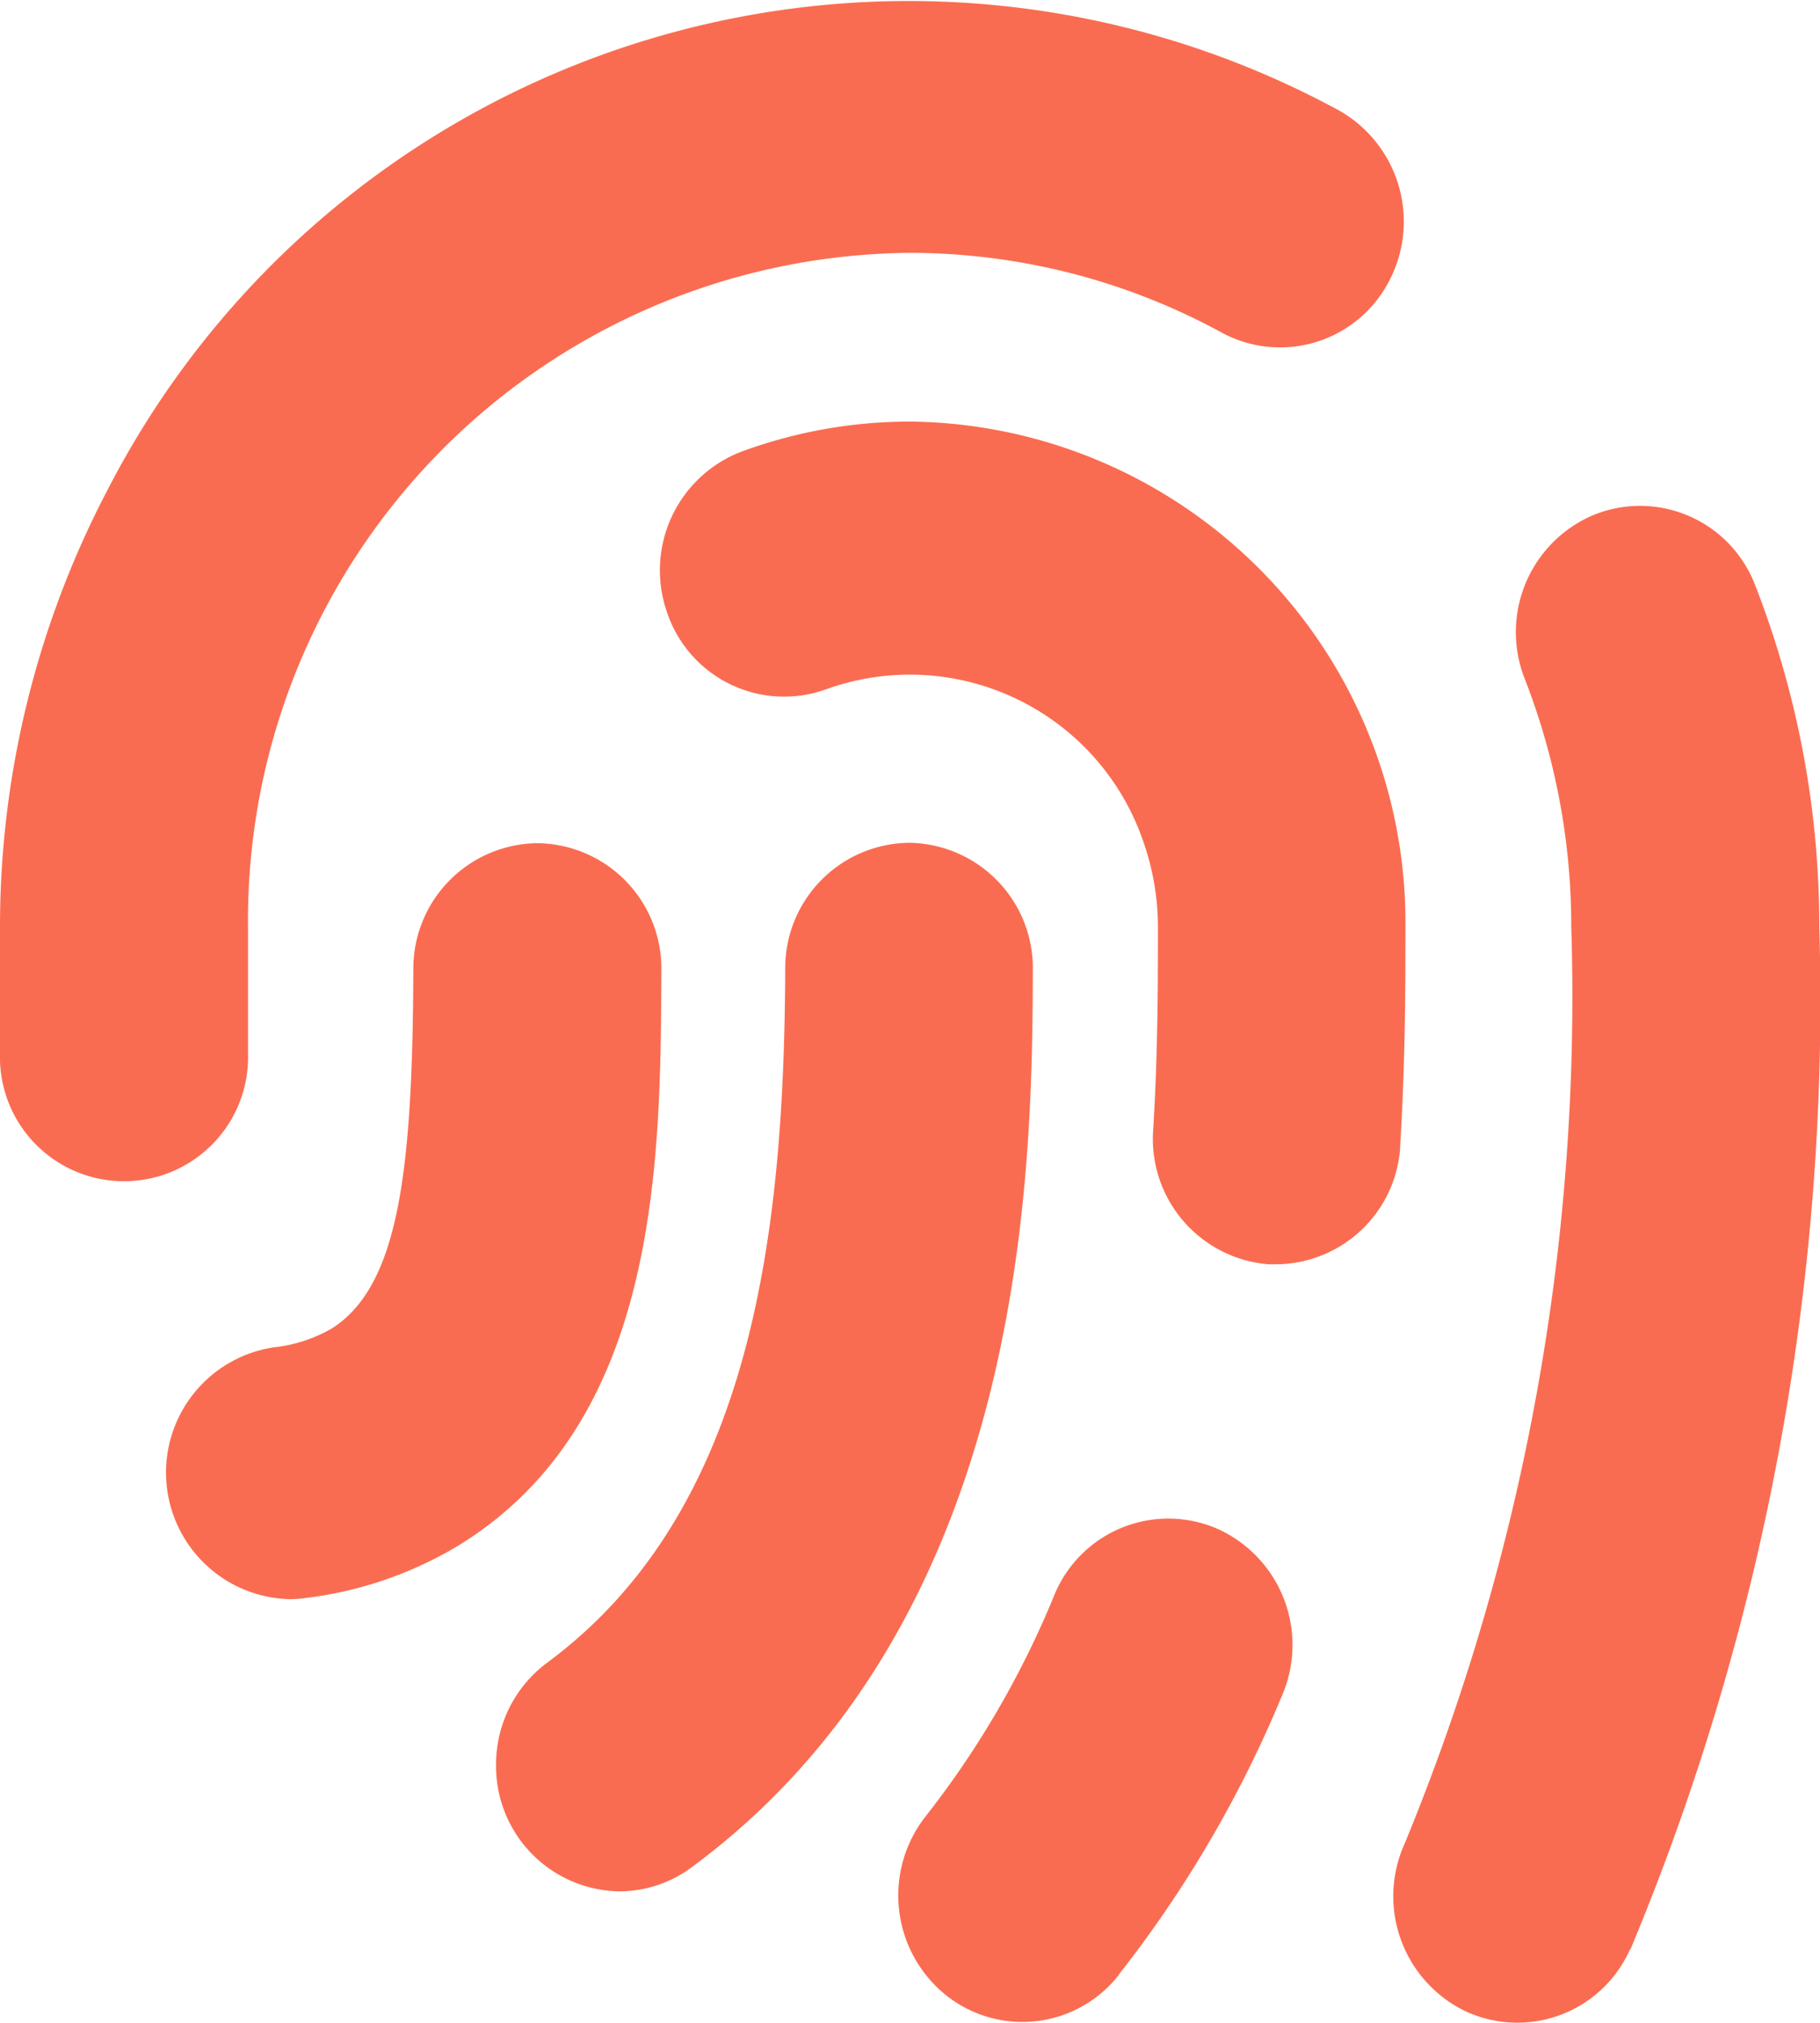<svg xmlns="http://www.w3.org/2000/svg" width="18" height="20" viewBox="0 0 18 20">
  <path id="Path_304369" data-name="Path 304369" d="M9.139,20.7a1.238,1.238,0,0,1-1.226-1.25,1.252,1.252,0,0,1,.507-1.012c2.054-1.517,2.342-4.318,2.353-6.857A1.238,1.238,0,0,1,12,10.333h0a1.239,1.239,0,0,1,1.222,1.255h0c-.008,1.917-.027,6.4-3.369,8.87A1.2,1.2,0,0,1,9.139,20.7Zm4.929.828a11.708,11.708,0,0,0,1.623-2.775,1.259,1.259,0,0,0-.649-1.64,1.219,1.219,0,0,0-1.609.661h0a9.148,9.148,0,0,1-1.268,2.18,1.266,1.266,0,0,0,.18,1.758,1.211,1.211,0,0,0,1.726-.184Zm2.787-8.2c.052-.85.052-1.608.052-2.16a4.953,4.953,0,0,0-4.9-5,4.832,4.832,0,0,0-1.636.286,1.256,1.256,0,0,0-.773,1.582,1.221,1.221,0,0,0,1.553.788l.038-.013a2.44,2.44,0,0,1,3.13,1.523,2.545,2.545,0,0,1,.14.835c0,.549,0,1.232-.047,2.005A1.243,1.243,0,0,0,15.553,14.5h.079a1.237,1.237,0,0,0,1.224-1.173ZM6.025,17.8a3.822,3.822,0,0,0,1.509-.515c2-1.22,2.006-3.805,2.014-5.693a1.239,1.239,0,0,0-1.221-1.255H8.322a1.239,1.239,0,0,0-1.227,1.245c-.007,1.988-.14,3.143-.817,3.559a1.461,1.461,0,0,1-.561.18,1.252,1.252,0,0,0,.152,2.49A1.023,1.023,0,0,0,6.025,17.8Zm13.106,3.477A24.336,24.336,0,0,0,21,11.167a9.281,9.281,0,0,0-.633-3.378,1.219,1.219,0,0,0-1.593-.7,1.257,1.257,0,0,0-.687,1.623,6.728,6.728,0,0,1,.46,2.455A21.952,21.952,0,0,1,16.9,20.226a1.262,1.262,0,0,0,.6,1.659,1.218,1.218,0,0,0,1.628-.612ZM5.46,12.417v-1.25A6.6,6.6,0,0,1,12,4.5a6.448,6.448,0,0,1,3.1.794,1.214,1.214,0,0,0,1.654-.532A1.262,1.262,0,0,0,16.264,3.1,8.91,8.91,0,0,0,4.081,6.824a9.3,9.3,0,0,0-1.074,4.343v1.25a1.227,1.227,0,1,0,2.453,0Z" transform="translate(-3.007 -2)" fill="#fa6c51"/>
</svg>

